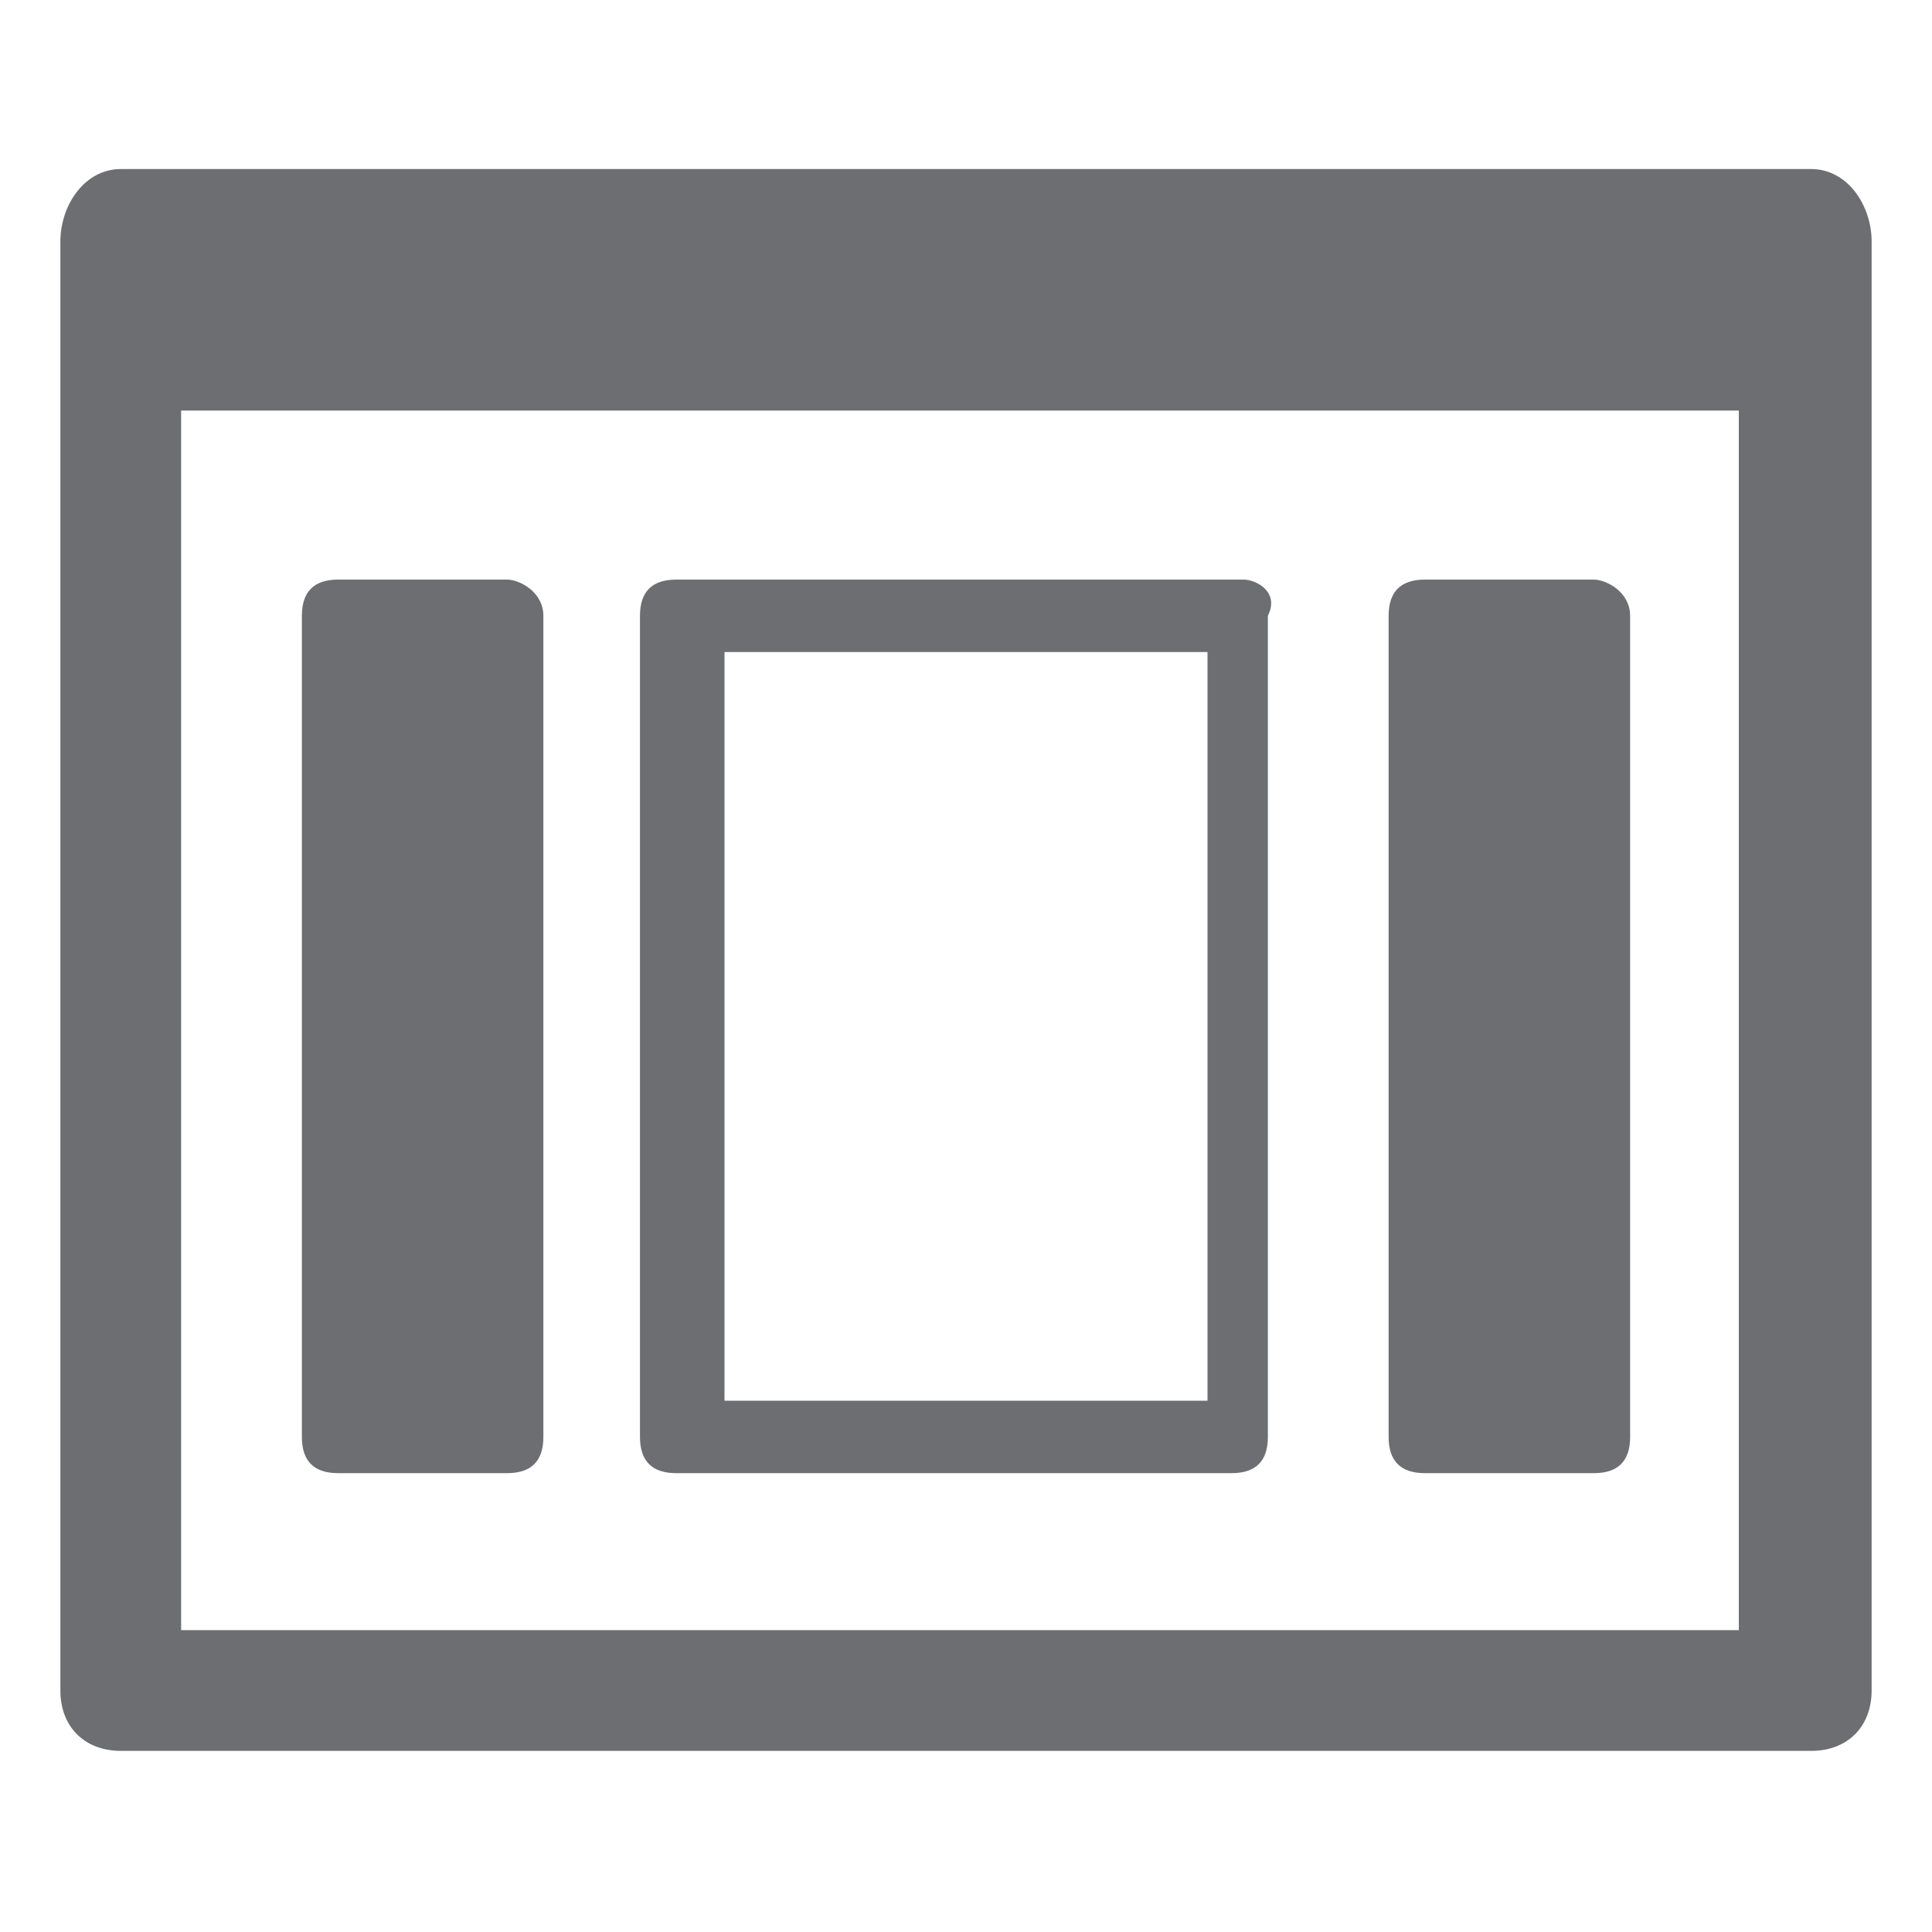 <svg xmlns="http://www.w3.org/2000/svg" viewBox="0 0 16 16"><g><path fill="#6D6E71" d="M15,1.4H1C0.7,1.4,0.5,1.7,0.5,2V14c0,0.3,0.2,0.5,0.5,0.5h14c0.3,0,0.5-0.2,0.5-0.5V2C15.5,1.7,15.3,1.4,15,1.4z M1.5,13.5V3.4h12.9v10.1H1.5z"></path><path fill="#6D6E71" d="M4.2,4.8H2.8c-0.2,0-0.3,0.1-0.3,0.3v6.8c0,0.2,0.1,0.3,0.3,0.3h1.4c0.2,0,0.3-0.1,0.3-0.3V5.1C4.5,4.9,4.3,4.8,4.2,4.8z"></path><path fill="#6D6E71" d="M13.2,4.8h-1.4c-0.2,0-0.3,0.1-0.3,0.3v6.8c0,0.2,0.1,0.3,0.3,0.3h1.4c0.2,0,0.3-0.1,0.3-0.3V5.1  C13.5,4.9,13.3,4.8,13.2,4.8z"></path><path fill="#6D6E71" d="M10.3,4.8H5.6c-0.2,0-0.3,0.1-0.3,0.3v6.8c0,0.2,0.1,0.3,0.3,0.3h4.6c0.2,0,0.3-0.1,0.3-0.3V5.1C10.6,4.9,10.4,4.8,10.3,4.8z M9.9,11.6H6V5.4h4V11.6z"></path></g></svg>
